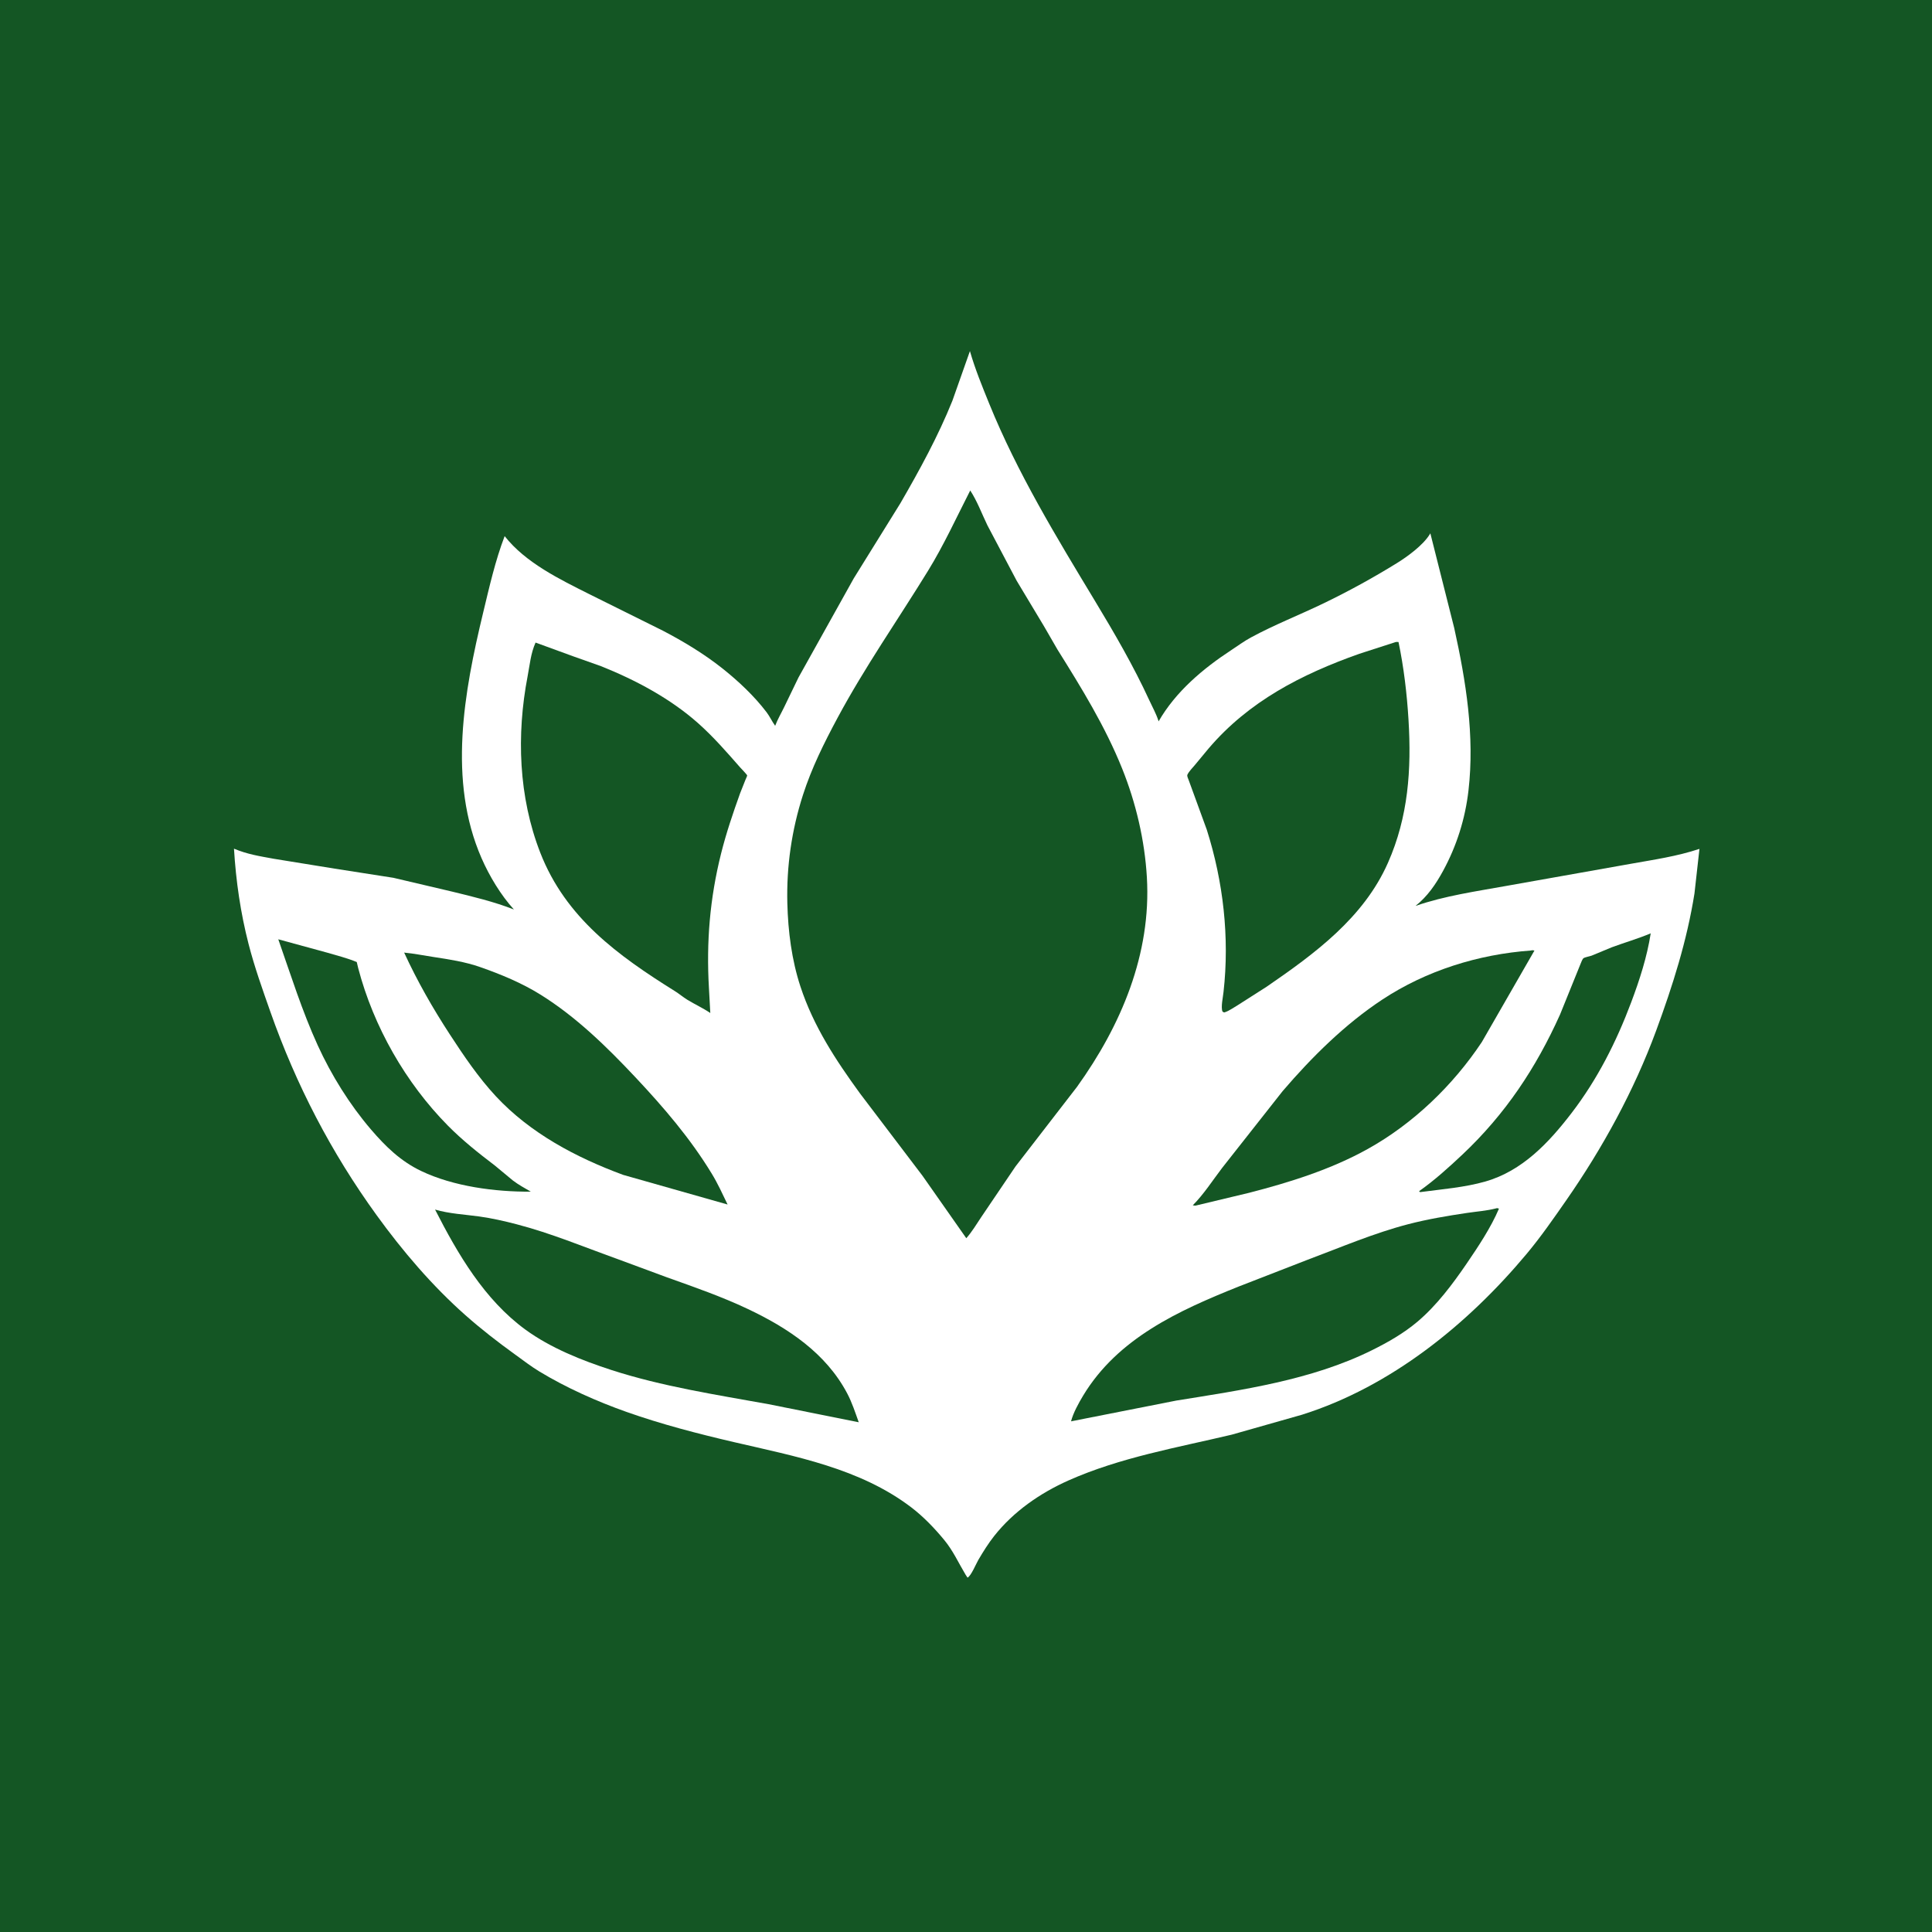 <?xml version="1.0" encoding="utf-8" ?>
<svg xmlns="http://www.w3.org/2000/svg" xmlns:xlink="http://www.w3.org/1999/xlink" width="1844" height="1844">
	<rect width="100%" height="100%" fill="#808080" stroke="none"/>
	<path fill="#145624" transform="scale(1.801 1.801)" d="M-0 -0L1024 0L1024 1024L-0 1024L0 -0Z"/>
	<path fill="white" transform="scale(1.801 1.801)" d="M514.018 186.068C516.726 195.514 520.556 204.855 524.25 213.952C539.133 250.595 559.867 284.662 580.265 318.434C590.593 335.535 600.758 353.017 609.106 371.174C610.724 374.695 612.657 378.12 613.86 381.81L614.011 382.296C623.019 366.572 637.536 354.338 652.5 344.543C655.903 342.315 659.317 339.789 662.893 337.851C675.466 331.037 688.812 325.852 701.653 319.639C714.98 313.191 727.658 306.226 740.25 298.457C745.951 294.939 754.187 288.901 757.68 283.204L758.018 282.628L770.671 332.817C776.921 361.04 781.555 389.942 778.234 418.889C776.51 433.921 771.967 448.32 764.752 461.555C760.893 468.633 756.508 475.063 750.162 480.095C765.724 474.717 782.087 472.418 798.255 469.498L864.25 457.774C876.691 455.548 888.547 453.871 900.635 449.87L897.994 473.5C894.018 498.553 886.429 522.458 877.69 546.198C866.007 577.932 849.296 608.456 829.991 636.174C823.282 645.808 816.586 655.484 809.052 664.5C777.812 701.883 737.024 734.924 690.001 749.738L652.773 760.307C623.759 767.193 593.634 772.378 566.236 784.58C551.222 791.266 537.148 801.006 526.902 813.97C523.829 817.858 520.98 822.406 518.476 826.684C517.276 828.735 514.619 835.217 512.75 836.079L511.75 834.58C508 828.336 505.129 821.862 500.443 816.176C495.314 809.951 489.384 803.746 482.957 798.851C455.695 778.091 421.46 771.813 388.905 764.241C369.823 759.803 350.448 754.772 331.973 748.234C316.286 742.683 300.056 735.449 285.8 726.8C281.432 724.151 277.33 720.967 273.184 717.983C264.046 711.405 254.978 704.378 246.55 696.903C228.95 681.294 213.366 663.015 199.599 644.007C175.507 610.744 156.913 574.908 143.284 536.198C139.134 524.41 134.892 512.529 131.765 500.415C127.477 483.799 125.037 466.874 123.999 449.759C131.158 452.766 137.548 453.722 145.092 455.111L177.403 460.345L208.471 465.196L239.5 472.489C250.539 475.176 261.772 477.841 272.351 481.992C265.391 474.351 259.344 464.283 255.204 454.811C237.234 413.704 245.935 366.629 256.055 324.651C259.306 311.167 262.477 297.066 267.442 284.124C278.533 298.263 296.684 307.021 312.457 314.948L351.276 334.227C362.179 339.917 373.102 346.504 382.75 354.153C391.212 360.862 399.704 368.835 406.251 377.454C407.957 379.7 409.119 382.338 410.803 384.646C412.116 381.147 414.035 377.951 415.647 374.591L423.155 359.054L452.449 306.521L477.185 266.669C487.322 249.141 497.157 231.187 504.725 212.385L514.018 186.068Z"/>
	<path fill="#145624" transform="scale(1.801 1.801)" d="M874.806 494.625C872.882 507.095 868.885 519.402 864.459 531.183C856.568 552.183 846.564 571.99 832.865 589.851C820.801 605.58 806.787 620.517 787.196 626.142C776.268 629.28 764.087 630.238 752.79 631.75L752.344 631.66L752.085 631.25C760.135 625.608 767.907 618.565 775.062 611.826C797.699 590.506 814.003 566.009 826.741 537.694L837.633 510.782C837.933 510.049 838.575 508.286 839.17 507.822C839.872 507.274 842.541 506.807 843.5 506.448L854.223 502.003C861.099 499.457 868.012 497.503 874.806 494.625Z"/>
	<path fill="#145624" transform="scale(1.801 1.801)" d="M147.478 497.783L173.5 504.893C178.728 506.416 184.025 507.754 189.068 509.837L189.837 513.096C197.957 544.014 214.965 573.888 237.423 596.595C245.023 604.279 253.557 611.076 262.147 617.596L271.837 625.631C274.779 627.866 278.113 629.685 281.31 631.531C262.42 631.667 240.364 628.776 223.208 620.584C212.303 615.376 204.306 607.576 196.529 598.49C185.265 585.331 175.595 569.765 168.391 554C160.073 535.796 154.1 516.631 147.478 497.783Z"/>
	<path fill="#145624" transform="scale(1.801 1.801)" d="M214.177 504.833C219.324 505.319 224.447 506.349 229.556 507.132C238.012 508.428 246.385 509.677 254.5 512.52C265.522 516.381 276.433 520.887 286.377 527.074C305.271 538.83 321.54 554.728 336.706 570.873C351.707 586.842 365.745 603.179 377.184 621.959C380.374 627.195 382.938 632.822 385.593 638.342L330.243 622.633C305.356 613.439 281.041 600.601 262.761 580.939C253.559 571.04 245.763 559.518 238.407 548.219C229.208 534.088 221.248 520.161 214.177 504.833Z"/>
	<path fill="#145624" transform="scale(1.801 1.801)" d="M811.264 503.738C812.128 503.509 812.345 503.565 813.188 503.75L785.318 552.219C770.056 575.182 748.958 595.509 724.773 608.947C705.336 619.748 683.405 626.623 661.969 632.133L633.772 638.88C633.244 639.016 632.661 638.832 632.126 638.75C638.085 632.743 642.594 625.598 647.716 618.898L679.736 578.25C695.093 560.32 712.777 542.778 732.537 529.75C755.94 514.32 783.463 505.767 811.264 503.738Z"/>
	<path fill="#145624" transform="scale(1.801 1.801)" d="M230.564 641.019C237.974 643.213 246.346 643.622 254.012 644.684C260.557 645.591 267.25 647.107 273.644 648.77C292.063 653.56 309.088 660.707 326.946 667.124L353.478 676.938C367.962 682.107 382.448 687.134 396.367 693.729C417.622 703.798 437.677 717.074 448.964 738.408C451.53 743.26 453.245 748.576 455.093 753.732L407.277 744.158C379.466 739.118 350.946 734.763 324 726.039C308.394 720.987 291.744 714.347 278.443 704.636C256.687 688.752 242.608 664.6 230.564 641.019Z"/>
	<path fill="#145624" transform="scale(1.801 1.801)" d="M793.38 640.25L794.383 640.523C790.195 650.427 783.407 660.651 777.343 669.531C769.844 680.514 761.328 691.897 751.12 700.499C743.847 706.628 735.535 711.365 727.051 715.57C695.036 731.437 658.372 736.603 623.429 742.234L567.608 753.244C568.723 748.837 571.642 743.559 574.019 739.618C592.39 709.171 624.712 694.527 656.364 681.839L692.824 667.672C710.456 661.072 728.075 653.505 746.31 648.769C756.582 646.101 767.022 644.359 777.508 642.794C782.638 642.028 787.79 641.691 792.834 640.395L793.38 640.25Z"/>
	<path fill="#145624" transform="scale(1.801 1.801)" d="M739.669 340.25C740.478 340.161 739.983 340.19 741.155 340.25C743.977 353.843 745.601 367.574 746.445 381.416C748.053 407.821 746.355 432.85 735.538 457.291C722.643 486.429 696.738 505.414 671.311 522.888L655.5 532.987C653.529 534.116 651.473 535.632 649.328 536.378C648.509 536.663 648.813 536.571 647.879 536.103C646.887 533.798 648.175 528.279 648.422 525.622C651.654 496.838 648.298 467.25 639.542 439.703L629.954 413.431C629.665 412.619 628.923 411.267 629.299 410.496C630.17 408.714 631.933 406.993 633.203 405.462L640.454 396.722C661.795 371.645 689.774 357.318 720.349 346.493L739.669 340.25Z"/>
	<path fill="#145624" transform="scale(1.801 1.801)" d="M283.821 340.533L303.581 347.75L318.688 353.109C336.924 360.424 355.32 370.224 370.076 383.361C378.15 390.548 385.108 398.556 392.216 406.667C392.806 407.34 395.945 410.532 395.969 410.967C395.986 411.282 395.215 412.863 395.061 413.25L392.234 420.368C388.453 430.896 384.853 441.511 382.135 452.369C376.194 476.105 374.28 499.23 375.706 523.622L376.429 536.85C372.502 534.196 368.264 532.28 364.25 529.825C361.985 528.439 359.955 526.687 357.693 525.274C327.477 506.398 299.781 486.406 286.33 451.918C274.8 422.357 273.658 389.415 279.603 358.422C280.791 352.227 281.232 346.381 283.821 340.533Z"/>
	<path fill="#145624" transform="scale(1.801 1.801)" d="M514.181 259.934C517.923 265.672 520.313 272.238 523.278 278.38L538.804 307.784L553.25 331.839L560.352 344.134C573.13 364.56 585.679 384.892 594.698 407.329C602.017 425.537 606.638 445.31 607.794 464.899C610.195 505.581 594.113 543.456 570.782 575.965L538.171 618.174L520.086 644.908C517.509 648.73 515.167 652.747 512.093 656.198L488.896 623.12L455.772 579.484C442.833 561.687 431.142 543.917 424.201 522.839C419.558 508.739 417.638 493.557 417.258 478.766C416.755 459.219 419.552 439.866 425.545 421.25C430.165 406.901 436.747 393.701 443.837 380.483C458.331 353.465 475.831 328.495 491.862 302.421C500.185 288.885 506.955 274.084 514.181 259.934Z"/>
</svg>
